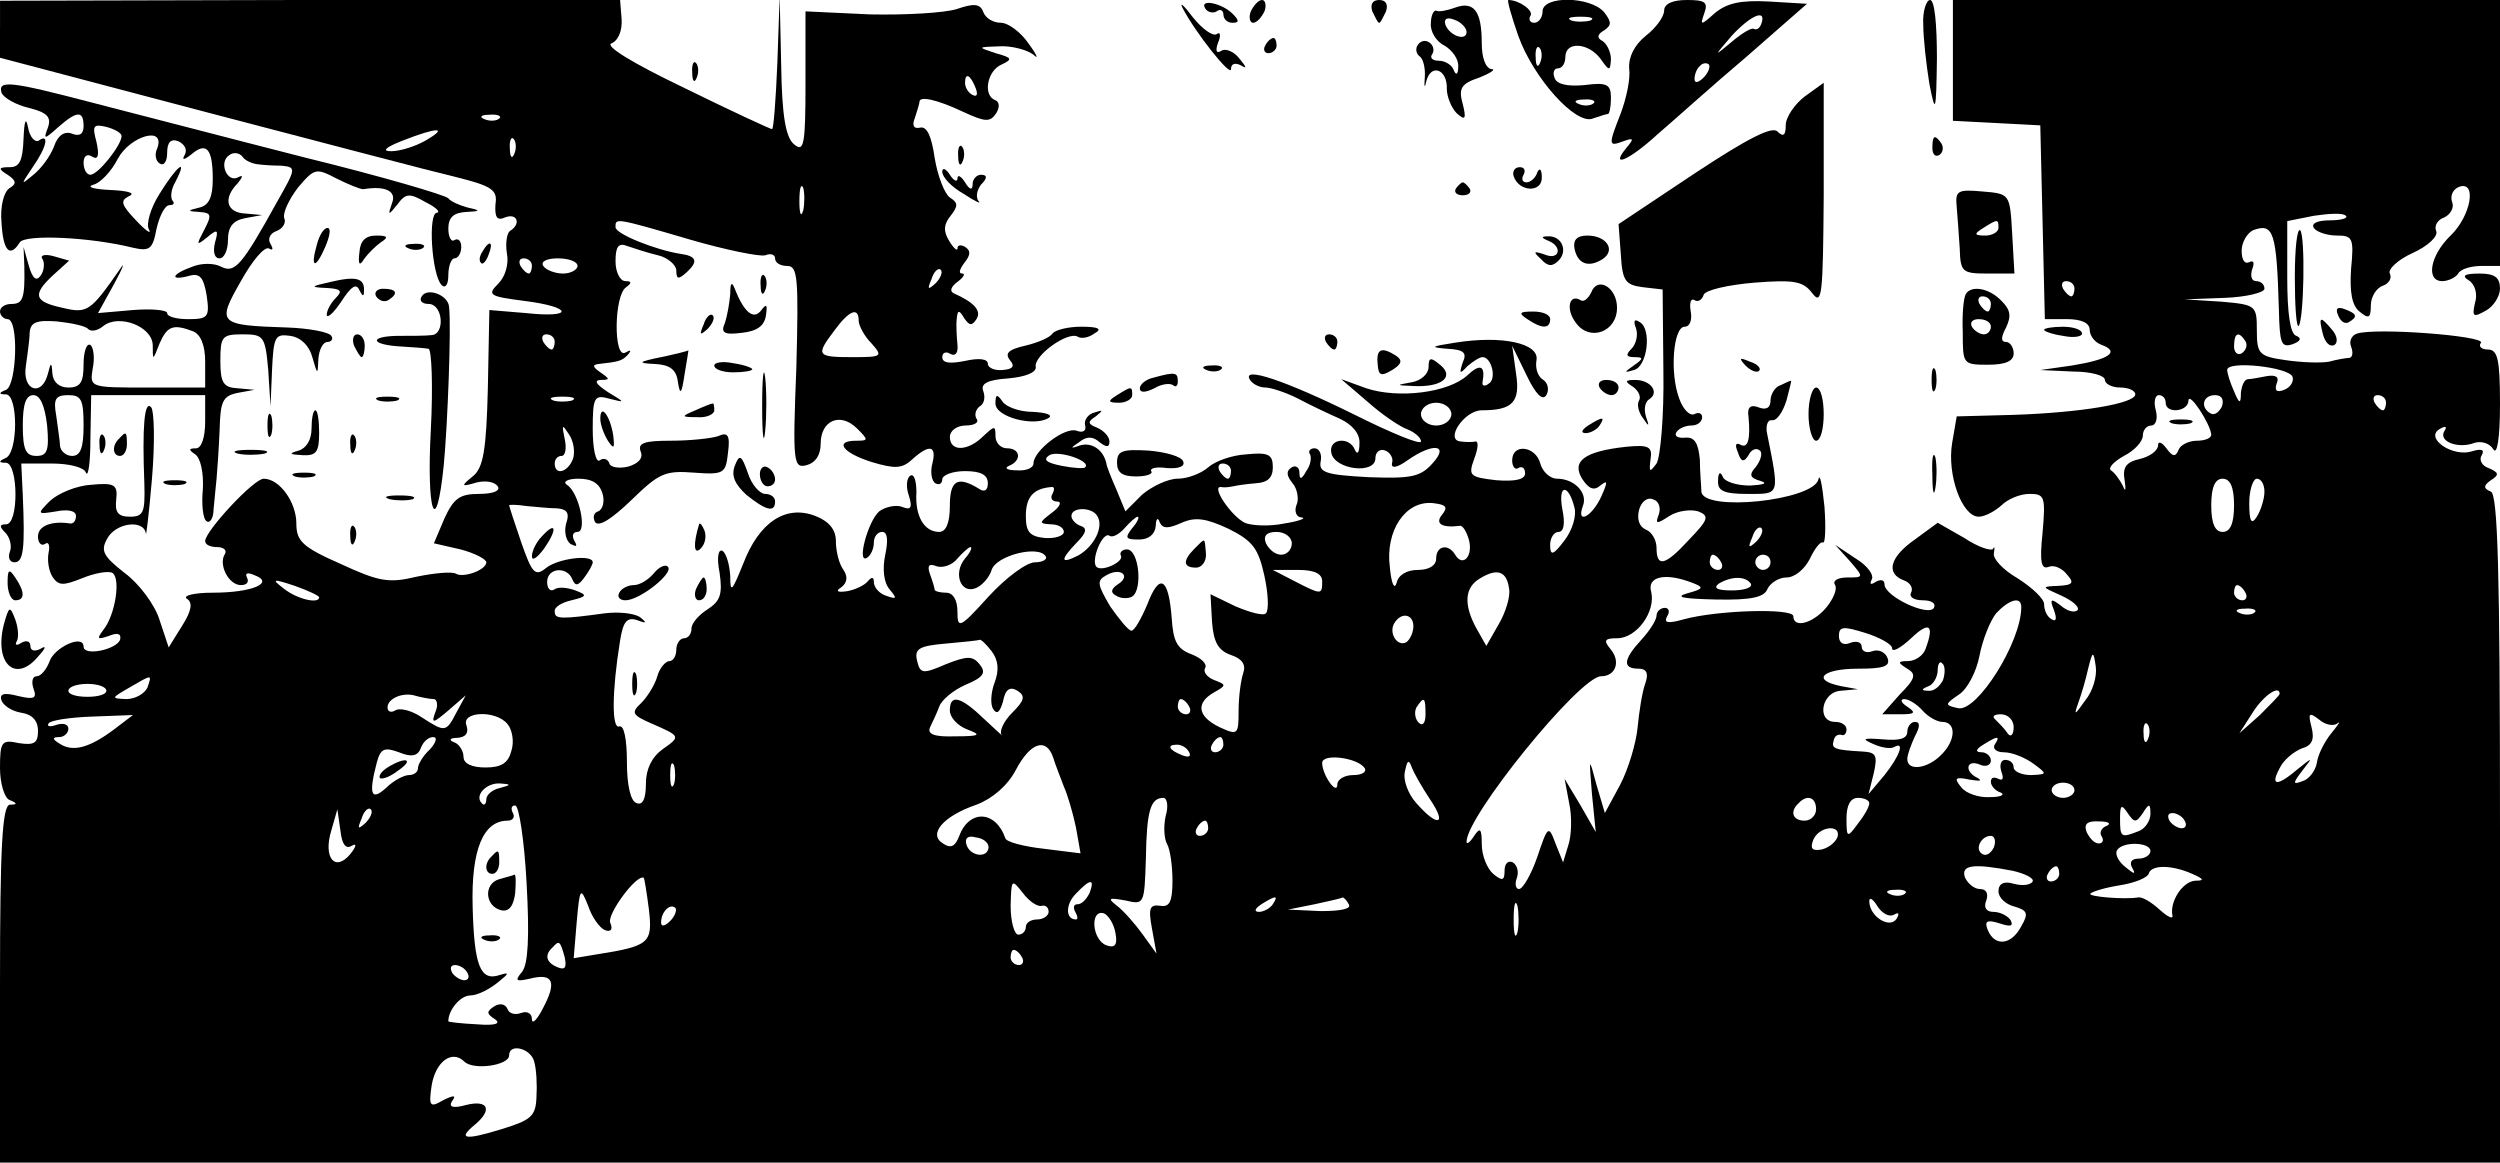 <?xml version="1.0" standalone="no"?>
<!DOCTYPE svg PUBLIC "-//W3C//DTD SVG 20010904//EN"
 "http://www.w3.org/TR/2001/REC-SVG-20010904/DTD/svg10.dtd">
<svg version="1.0" xmlns="http://www.w3.org/2000/svg"
 width="329pt" height="153pt" viewBox="0 0 329 153"
 preserveAspectRatio="xMidYMid meet">

<g transform="translate(0,153) scale(0.1,-0.1)"
fill="#000000" stroke="none">
<path d="M0 1492 l0 -38 273 -72 c149 -39 297 -78 327 -85 48 -12 55 -17 52
-36 -1 -17 2 -22 13 -17 16 6 21 -9 6 -18 -4 -3 -6 -16 -4 -29 3 -14 -2 -31
-11 -40 -15 -15 -13 -17 34 -23 64 -8 66 -23 2 -16 l-48 4 -2 -103 c-2 -82 -6
-105 -20 -116 -16 -13 -15 -14 5 -8 12 3 24 1 28 -5 4 -6 -6 -10 -25 -10 -25
0 -33 -6 -45 -32 l-14 -33 35 -8 c19 -5 34 -13 34 -17 0 -10 -30 -21 -40 -15
-5 3 -28 1 -52 -4 -37 -9 -50 -6 -100 17 -50 22 -58 30 -58 53 0 28 -22 59
-43 59 -13 0 -77 -69 -77 -82 0 -5 7 -8 16 -8 8 0 13 -4 10 -9 -9 -14 5 -41
21 -41 8 0 11 4 8 10 -3 6 1 7 10 3 27 -10 -3 -23 -55 -23 -25 0 -40 -4 -34
-8 8 -5 6 -16 -6 -35 l-18 -29 -12 36 c-6 20 -27 48 -46 62 -28 22 -32 29 -23
45 11 21 48 26 51 7 0 -7 4 25 8 72 4 47 3 89 -1 94 -9 10 -12 -25 -9 -101 1
-37 -1 -43 -19 -43 -16 0 -20 6 -18 23 2 19 -2 22 -33 19 -19 -1 -43 -11 -54
-21 -18 -18 -17 -18 8 -14 15 3 26 1 26 -6 0 -6 -3 -10 -7 -10 -25 4 -43 -3
-43 -17 0 -8 4 -13 9 -10 5 4 7 -2 5 -11 -2 -10 0 -24 5 -32 8 -12 14 -12 39
-2 17 7 35 10 40 7 11 -7 4 -55 -12 -75 -9 -12 -8 -13 7 -8 12 5 17 3 15 -5
-5 -13 -48 -22 -48 -9 0 17 -39 -1 -45 -20 -4 -10 -11 -19 -17 -19 -5 0 -7 -7
-4 -16 5 -13 1 -15 -20 -10 -19 5 -25 3 -22 -6 3 -7 14 -14 26 -16 14 -2 22
-10 22 -24 0 -16 -5 -19 -25 -16 -23 5 -25 2 -25 -33 0 -20 6 -40 13 -42 10
-4 10 -6 0 -6 -10 -1 -13 -55 -13 -236 l0 -235 1645 0 1645 0 0 439 c0 342 -3
440 -12 444 -10 4 -10 8 0 15 11 7 11 10 -3 16 -9 3 -13 11 -9 17 4 7 0 9 -13
5 -25 -8 -62 17 -43 29 8 5 11 4 7 -2 -9 -14 18 -24 39 -16 9 3 20 0 25 -8 5
-9 9 13 9 59 0 59 -3 72 -16 72 -8 0 -13 4 -9 9 5 9 -138 20 -163 12 -7 -2
-11 -10 -8 -17 3 -8 2 -14 -2 -15 -4 0 -16 -2 -27 -5 -11 -2 -37 -1 -57 2 -35
5 -38 8 -38 39 0 33 -1 34 -47 38 l-48 3 53 2 c28 1 52 7 52 12 0 6 -5 10 -11
10 -6 0 -8 7 -5 16 3 8 2 12 -4 9 -6 -3 -10 3 -10 15 0 11 7 23 15 27 27 10
31 -2 34 -104 1 -45 3 -51 18 -46 11 4 12 8 5 11 -8 2 -12 29 -12 77 l0 74 35
7 c20 3 39 4 42 0 4 -3 -6 -6 -21 -6 -16 0 -25 -4 -21 -10 3 -5 17 -10 30 -10
21 0 23 -3 19 -44 -2 -30 1 -48 11 -56 12 -10 15 -9 15 8 0 11 7 23 16 26 8 3
12 10 9 16 -3 5 10 18 30 27 20 9 34 22 31 29 -3 7 2 15 11 18 8 4 13 13 10
20 -3 8 1 17 9 20 24 9 16 -38 -11 -64 -27 -26 -33 -60 -11 -60 8 0 18 5 21
10 3 6 17 10 31 10 l24 0 0 175 0 175 -360 0 -360 0 0 -80 0 -79 58 -3 57 -3
3 -127 3 -128 29 0 c19 0 30 -5 30 -14 0 -8 7 -17 16 -20 24 -9 10 -19 -39
-27 l-42 -6 43 -2 c23 0 42 -5 42 -11 0 -5 9 -10 20 -10 11 0 20 -4 20 -9 0
-12 -71 -24 -160 -27 l-75 -2 -6 -35 c-7 -42 13 -97 35 -97 8 0 21 7 30 15 8
8 24 15 37 15 20 0 21 -4 17 -51 -4 -38 -2 -49 8 -45 7 3 18 -2 24 -10 10 -11
8 -14 -11 -15 -23 -1 -23 -1 4 -13 15 -7 24 -15 21 -19 -4 -4 -14 -1 -22 6
-13 10 -15 9 -9 -6 4 -11 3 -16 -3 -12 -6 3 -10 12 -10 20 0 7 -16 22 -35 34
-19 11 -33 26 -31 33 1 7 1 10 -1 6 -2 -4 -20 2 -38 14 l-35 20 -30 -22 c-33
-23 -39 -45 -14 -54 8 -3 12 -10 9 -16 -3 -5 3 -10 15 -10 12 0 18 -4 15 -10
-7 -12 -65 15 -65 31 0 6 -5 7 -12 3 -6 -4 -8 -3 -5 3 4 6 -6 19 -21 28 l-27
18 19 -21 c19 -22 19 -22 -3 -22 -12 0 -20 -4 -16 -10 3 -5 -2 -18 -12 -30
-18 -21 -43 -27 -43 -11 0 11 -100 8 -144 -4 -21 -6 -27 -5 -22 4 4 6 2 11 -3
11 -6 0 -11 -5 -11 -10 0 -6 -9 -20 -20 -32 -24 -26 -25 -38 -4 -38 11 0 14
-6 9 -20 -4 -11 -8 -37 -10 -58 -2 -20 -12 -54 -23 -75 l-20 -37 -11 37 c-10
38 -10 37 -6 -12 l5 -50 -20 35 -21 35 6 -32 c4 -18 3 -43 -1 -55 l-7 -23 -10
25 c-9 24 -10 24 -24 -18 -8 -23 -19 -42 -24 -42 -4 0 -6 6 -3 14 3 8 1 17 -5
21 -6 3 -11 -1 -11 -11 0 -13 -3 -14 -15 -4 -8 7 -15 24 -15 39 0 20 -2 23
-10 11 -5 -8 -10 -12 -10 -8 -1 33 149 218 177 218 19 0 26 19 13 35 -10 12
-9 15 8 15 26 0 51 35 45 61 -6 20 18 26 54 12 16 -6 15 -8 -7 -14 -17 -5 -4
-7 38 -8 47 -1 64 3 68 14 4 8 15 15 25 15 11 0 24 11 31 25 6 13 14 23 17 21
3 -2 4 19 2 47 -3 29 -6 45 -8 36 -7 -28 -152 -43 -154 -16 0 6 -2 26 -2 42
-2 22 -7 30 -19 29 -10 -1 -15 2 -12 7 3 5 12 9 20 9 8 0 14 5 14 11 0 5 -5 7
-10 4 -6 -3 -15 6 -20 20 -13 34 -8 95 7 95 7 0 10 9 8 20 -2 11 0 18 5 15 4
-3 10 0 12 7 2 6 31 13 67 16 52 4 64 2 76 -14 13 -17 14 -1 15 129 l0 148
-25 -18 c-13 -10 -25 -27 -25 -38 0 -13 -3 -16 -11 -8 -7 7 -39 -9 -110 -56
l-99 -66 3 -40 c2 -35 6 -40 29 -43 l26 -3 1 -107 c1 -60 -4 -114 -9 -122 -9
-12 -10 -12 -8 5 3 17 -2 20 -32 17 -55 -6 -72 -19 -58 -42 9 -14 16 -16 24
-9 10 8 10 5 1 -15 -12 -26 -33 -37 -24 -12 7 17 -11 36 -34 36 -9 0 -19 9
-22 20 -6 23 -37 27 -37 4 0 -8 4 -13 8 -10 5 3 9 0 9 -7 0 -8 -13 -11 -38 -9
-35 4 -37 6 -29 28 5 13 6 23 2 23 -4 -1 -13 -1 -20 0 -21 2 5 41 28 41 41 0
51 11 45 49 l-5 36 19 -39 c12 -25 21 -34 26 -26 4 7 2 16 -4 20 -7 4 -11 15
-9 26 4 22 -45 33 -107 23 -32 -5 -34 -6 -11 -8 22 -1 27 -5 21 -18 -5 -15 -4
-16 6 -5 7 6 16 12 20 12 12 0 19 -29 8 -35 -5 -4 -9 -3 -8 2 4 22 -3 25 -20
9 -25 -23 -91 -31 -133 -17 l-33 12 35 -30 c19 -17 43 -33 52 -36 10 -4 18
-11 18 -16 0 -5 -39 11 -87 35 -91 45 -150 65 -138 46 3 -5 12 -10 20 -10 7 0
26 -6 42 -14 15 -8 40 -20 56 -27 17 -8 27 -20 26 -33 0 -12 -3 -15 -6 -8 -7
18 -35 15 -31 -4 4 -22 58 -29 58 -7 0 8 6 13 13 10 6 -2 11 -10 9 -16 -2 -8
6 -7 20 3 34 24 56 21 33 -4 -16 -18 -29 -20 -84 -18 -56 3 -66 6 -63 21 2 9
-2 17 -8 17 -6 0 -9 -4 -6 -8 2 -4 1 -14 -5 -22 -6 -11 -9 -12 -9 -2 0 7 -5
10 -10 7 -8 -5 -7 -11 1 -21 6 -7 9 -21 5 -29 -3 -8 0 -16 7 -16 7 -1 -4 -5
-23 -8 -19 -4 -43 -3 -52 1 -18 9 -45 49 -31 47 4 -1 11 0 16 1 4 1 17 3 30 4
15 1 22 7 22 21 0 17 -6 20 -35 17 -19 -1 -41 -9 -50 -17 -9 -8 -27 -15 -40
-15 -13 0 -34 -10 -47 -21 l-22 -22 -12 29 c-7 16 -13 31 -13 34 -4 18 -19 28
-34 24 -14 -5 -14 -4 -2 4 10 8 18 8 27 0 9 -7 13 -7 13 1 0 6 -7 14 -16 18
-13 5 -13 8 -2 15 10 8 10 9 -2 5 -8 -2 -14 -10 -12 -17 2 -7 -3 -10 -11 -7
-15 6 -57 -26 -57 -43 0 -6 -10 -10 -22 -9 -13 0 -17 3 -10 6 17 7 15 23 -3
23 -8 0 -15 7 -15 16 0 14 -1 14 -16 0 -20 -20 -44 -21 -44 -1 0 8 9 15 21 15
11 0 18 4 14 9 -3 5 -1 12 4 16 6 3 8 12 5 20 -4 10 5 15 33 17 23 2 37 8 36
15 -3 15 42 47 55 40 4 -3 14 -2 22 4 11 6 6 9 -17 9 -17 0 -34 -4 -38 -9 -3
-5 -19 -12 -36 -16 -22 -5 -27 -10 -20 -19 7 -8 4 -12 -10 -13 -10 -1 -19 3
-19 8 0 7 -12 8 -30 4 -20 -4 -30 -3 -30 5 0 6 5 8 11 4 6 -3 10 1 9 12 -1 11
-2 26 -1 34 1 12 3 13 10 1 7 -10 10 -10 16 -1 7 11 -3 22 -30 34 -6 3 -3 9 5
15 8 6 11 11 6 11 -5 0 -3 6 3 14 8 10 9 16 1 21 -5 3 -10 3 -10 -2 0 -4 -5 0
-11 10 -8 13 -7 22 2 33 10 13 10 17 -1 24 -7 5 -16 28 -20 52 -4 28 -10 42
-19 40 -9 -2 -11 3 -7 13 3 9 6 19 6 21 0 8 23 3 57 -13 30 -14 36 -14 44 -2
5 8 4 15 -1 17 -17 6 -11 39 8 47 15 7 14 9 -8 15 -24 8 -24 8 5 9 17 1 37 -5
45 -11 7 -7 5 -1 -6 14 -10 15 -27 28 -37 28 -10 0 -20 6 -23 14 -4 11 -12 12
-35 4 -16 -5 -67 -8 -114 -7 l-85 4 0 -94 c0 -82 -2 -92 -15 -81 -11 9 -16 37
-17 104 l-2 91 -3 -87 c-2 -49 -5 -88 -7 -88 -2 0 -54 24 -115 54 -71 34 -106
56 -96 59 9 4 14 17 13 32 l-2 25 -408 0 -408 -1 0 -37z m1284 -78 c3 -8 2
-12 -4 -9 -6 3 -10 10 -10 16 0 14 7 11 14 -7z m-627 -40 c-3 -3 -12 -4 -19
-1 -8 3 -5 6 6 6 11 1 17 -2 13 -5z m-97 -29 c-14 -8 -34 -14 -45 -14 -13 0
-8 5 15 14 46 18 61 18 30 0z m117 -17 c-3 -8 -6 -5 -6 6 -1 11 2 17 5 13 3
-3 4 -12 1 -19z m380 -75 c-3 -10 -5 -4 -5 12 0 17 2 24 5 18 2 -7 2 -21 0
-30z m-150 -38 c48 -14 93 -23 100 -21 7 3 13 1 13 -4 0 -6 7 -10 16 -10 14 0
15 -16 12 -134 -5 -126 -4 -133 14 -128 11 3 18 13 18 28 0 31 26 42 48 20 15
-15 15 -16 -1 -16 -30 0 -18 -16 20 -28 30 -9 40 -9 53 3 23 21 33 19 27 -5
-3 -11 -1 -23 4 -26 5 -3 9 0 9 5 0 6 14 11 30 11 21 0 30 -5 30 -16 0 -10 -5
-12 -12 -7 -28 17 -38 11 -38 -23 0 -22 -5 -34 -14 -34 -20 0 -32 21 -30 52 0
15 -3 25 -8 22 -5 -3 -6 -15 -2 -26 5 -16 3 -20 -9 -15 -8 3 -22 0 -30 -6 -15
-13 -30 -70 -16 -61 5 3 9 12 9 20 0 8 5 14 11 14 7 0 8 -11 4 -30 -4 -19 -2
-37 6 -46 10 -12 9 -13 -5 -8 -9 3 -16 11 -16 18 0 7 -3 7 -8 1 -4 -5 -16 -11
-27 -13 -13 -2 -16 0 -8 5 8 6 9 14 3 23 -6 8 -10 25 -10 38 0 15 -9 26 -27
33 -39 15 -74 -8 -95 -63 -15 -37 -17 -39 -17 -16 -1 15 -5 29 -10 33 -6 3 -8
-9 -4 -29 4 -28 1 -37 -16 -48 -11 -7 -21 -18 -21 -25 0 -7 -4 -13 -10 -13 -5
0 -10 -7 -10 -15 0 -8 -4 -15 -9 -15 -5 0 -13 -9 -16 -20 -3 -11 -13 -27 -21
-35 -14 -13 -12 -16 13 -27 39 -17 39 -17 15 -34 -14 -10 -22 -26 -22 -45 0
-20 -4 -29 -12 -26 -8 2 -13 23 -13 54 0 31 -4 49 -10 47 -10 -4 -10 45 1 113
4 25 9 31 22 27 13 -5 14 -4 4 4 -8 5 -28 7 -45 5 -59 -8 -67 -8 -67 2 -1 6 9
12 22 15 21 5 21 7 5 13 -11 4 -23 5 -28 1 -5 -3 -9 2 -9 10 0 19 26 21 33 4
4 -10 8 -9 16 2 6 8 11 17 11 20 0 11 -47 5 -62 -8 -14 -11 -18 -6 -32 34 -9
26 -16 48 -16 49 0 1 10 1 23 -1 12 -1 30 -3 40 -3 13 -1 17 -6 12 -20 -3 -11
0 -23 6 -27 8 -4 9 -3 5 4 -4 7 -2 12 4 12 13 0 2 52 -14 62 -6 4 1 8 15 8 18
0 28 -6 32 -20 3 -10 0 -21 -6 -23 -6 -2 -7 -8 -4 -14 5 -7 22 4 48 29 36 35
44 39 82 36 40 -3 42 -1 45 26 3 23 0 28 -13 22 -9 -3 -37 -6 -62 -6 -35 0
-44 -3 -40 -14 4 -9 -3 -16 -16 -20 -12 -3 -24 -1 -25 4 -2 6 -8 8 -13 4 -5
-3 -9 16 -9 41 0 43 2 46 23 40 20 -5 20 -5 -3 9 -15 10 -19 15 -10 16 13 0
13 1 0 10 -10 7 -11 10 -2 11 27 3 31 4 39 13 4 5 3 6 -4 2 -16 -9 -15 76 1
86 8 6 7 8 -1 8 -7 0 -13 12 -13 26 0 20 4 25 16 20 9 -3 27 -9 40 -12 13 -3
24 -13 24 -20 0 -12 3 -12 14 -2 15 14 13 21 -9 24 -32 5 -85 26 -85 35 0 12
-2 13 97 -16z m-207 -35 c0 -5 -2 -10 -4 -10 -3 0 -8 5 -11 10 -3 6 -1 10 4
10 6 0 11 -4 11 -10z m60 0 c0 -5 -9 -10 -19 -10 -11 0 -23 5 -26 10 -4 6 5
10 19 10 14 0 26 -4 26 -10z m471 -23 c-10 -9 -11 -8 -5 6 3 10 9 15 12 12 3
-3 0 -11 -7 -18z m1499 -7 c0 -5 -2 -10 -4 -10 -3 0 -8 5 -11 10 -3 6 -1 10 4
10 6 0 11 -4 11 -10z m-1600 -42 c0 -6 7 -20 17 -30 15 -17 14 -18 -25 -18
-47 0 -49 2 -24 35 19 26 32 32 32 13z m-400 -28 c0 -5 -2 -10 -4 -10 -3 0 -8
5 -11 10 -3 6 -1 10 4 10 6 0 11 -4 11 -10z m2225 1 c3 -5 1 -12 -5 -16 -5 -3
-10 1 -10 9 0 18 6 21 15 7z m62 -47 c2 -6 -3 -14 -11 -17 -10 -4 -13 -1 -10
8 4 9 -1 12 -13 10 -10 -2 -21 -4 -25 -4 -5 -1 -8 -9 -9 -18 0 -15 -2 -15 -9
2 -5 11 -9 24 -9 28 -1 13 82 4 86 -9z m-2264 -31 c-7 -2 -19 -2 -25 0 -7 3
-2 5 12 5 14 0 19 -2 13 -5z m2097 -3 c0 -15 30 -12 30 3 1 12 29 -31 30 -45
0 -5 -9 -8 -19 -8 -11 0 -22 -6 -24 -12 -4 -10 -8 -9 -16 2 -6 8 -11 10 -11 4
0 -7 -11 -15 -24 -18 -18 -4 -23 -11 -20 -28 2 -13 1 -16 -2 -8 -4 8 -11 18
-16 21 -4 3 3 11 17 19 14 7 25 19 25 27 0 7 5 13 11 13 6 0 9 9 6 20 -3 11
-1 20 4 20 5 0 9 -4 9 -10z m74 -5 c-4 -8 -10 -12 -15 -9 -14 8 -10 24 6 24 9
0 12 -6 9 -15z m216 5 c0 -5 -2 -10 -4 -10 -3 0 -8 5 -11 10 -3 6 -1 10 4 10
6 0 11 -4 11 -10z m-1230 -15 c0 -8 -9 -15 -20 -15 -11 0 -20 7 -20 15 0 8 9
15 20 15 11 0 20 -7 20 -15z m-1156 -59 c-7 -18 -24 -22 -24 -6 0 6 4 10 9 10
5 0 7 10 4 23 -4 19 -3 19 6 5 6 -9 8 -23 5 -32z m674 -11 c-1 -2 -16 -1 -31
2 -20 4 -25 8 -16 14 12 7 56 -8 47 -16z m192 -5 c0 -5 -2 -10 -4 -10 -3 0 -8
5 -11 10 -3 6 -1 10 4 10 6 0 11 -4 11 -10z m1320 -45 c0 -24 -5 -35 -15 -35
-10 0 -15 11 -15 35 0 24 5 35 15 35 10 0 15 -11 15 -35z m40 18 c0 -10 -5
-25 -10 -33 -7 -11 -10 -7 -10 18 0 17 5 32 10 32 6 0 10 -8 10 -17z m-1595
-3 c-3 -5 -1 -10 6 -10 7 0 4 -7 -7 -15 -17 -13 -17 -14 -1 -15 9 0 17 -4 17
-10 0 -5 -11 -9 -25 -8 -20 2 -25 8 -25 29 0 25 10 36 33 38 5 1 5 -3 2 -9z
m687 -18 c3 -11 -3 -30 -13 -43 -15 -20 -19 -21 -19 -6 0 9 5 17 11 17 7 0 9
11 5 30 -6 33 8 34 16 2z m111 -9 c-5 -13 -3 -13 14 -2 11 7 28 9 38 6 15 -6
13 -11 -12 -37 -32 -35 -43 -37 -43 -11 0 10 -6 21 -14 24 -9 4 -12 14 -9 26
3 11 11 17 18 14 8 -2 11 -11 8 -20z m-285 0 c-10 -12 -1 -18 23 -15 4 1 9 -8
12 -18 6 -22 -8 -37 -18 -20 -9 15 -25 12 -25 -5 0 -9 -9 -15 -24 -15 -15 0
-26 -7 -28 -17 -3 -10 -7 -1 -9 21 -6 47 20 87 56 84 18 -2 21 -5 13 -15z
m-454 -2 c9 -14 -4 -40 -25 -52 -24 -12 -24 -6 -2 17 13 13 14 19 5 22 -6 2
-12 8 -12 13 0 12 27 12 34 0z m46 -16 c-10 -13 -9 -15 9 -15 13 0 21 7 22 18
0 9 3 12 5 5 4 -9 11 -9 29 -1 18 8 32 6 62 -8 32 -16 39 -26 47 -62 5 -23 6
-45 2 -49 -3 -4 -21 1 -40 9 l-33 16 2 -36 c2 -27 8 -38 25 -44 15 -5 20 -13
16 -24 -3 -9 -6 -31 -6 -49 0 -32 -1 -33 -25 -22 -29 14 -32 32 -7 46 16 9 16
10 0 16 -10 4 -15 11 -12 16 3 5 -5 13 -18 18 -19 7 -24 17 -26 47 -4 54 -16
61 -32 19 -8 -19 -17 -35 -21 -35 -4 0 -16 15 -28 32 -17 29 -18 34 -5 41 19
11 33 -1 15 -12 -9 -6 -10 -11 -2 -15 6 -4 16 -4 21 -1 14 9 9 62 -7 62 -6 0
-10 -4 -8 -8 5 -8 -25 -22 -32 -15 -8 8 8 47 17 41 4 -3 13 2 20 10 7 8 15 15
17 15 3 0 0 -7 -7 -15z m821 -18 c-10 -9 -11 -8 -5 6 3 10 9 15 12 12 3 -3 0
-11 -7 -18z m-611 -2 c0 -8 -6 -15 -14 -15 -8 0 -16 7 -20 15 -4 10 1 15 14
15 11 0 20 -7 20 -15z m-430 -20 c-16 -19 -6 -47 14 -39 8 3 18 14 21 24 6 19
62 33 71 18 3 -4 -4 -8 -14 -8 -11 0 -38 -20 -61 -45 -38 -42 -41 -43 -41 -20
0 16 -6 25 -15 25 -8 0 -15 2 -15 4 0 2 -3 12 -6 20 -4 11 -2 15 8 11 8 -3 21
1 28 10 7 8 15 15 17 15 3 0 0 -7 -7 -15z m995 -5 c3 -5 1 -10 -4 -10 -6 0
-11 5 -11 10 0 6 2 10 4 10 3 0 8 -4 11 -10z m65 0 c0 -5 -4 -10 -10 -10 -5 0
-10 5 -10 10 0 6 5 10 10 10 6 0 10 -4 10 -10z m-590 -25 c0 -18 -1 -18 -36 0
l-29 15 33 0 c22 0 32 -5 32 -15z m246 -10 c2 -10 -5 -32 -14 -47 l-16 -28
-13 23 c-17 31 -16 54 5 66 23 14 35 9 38 -14z m-1566 -11 c0 -9 -28 -3 -46
11 -17 13 -16 14 14 4 17 -6 32 -13 32 -15z m1884 18 c3 -5 -8 -9 -25 -9 -19
0 -25 3 -17 9 17 10 35 10 42 0z m651 -12 c3 -5 1 -10 -4 -10 -6 0 -11 5 -11
10 0 6 2 10 4 10 3 0 8 -4 11 -10z m-295 -19 c0 -46 -58 -138 -83 -133 -18 4
-18 5 1 18 11 7 23 30 27 51 4 21 14 46 22 56 17 18 33 23 33 8z m307 -7 c-3
-3 -12 -4 -19 -1 -8 3 -5 6 6 6 11 1 17 -2 13 -5z m-1107 -18 c0 -8 -4 -17 -9
-21 -12 -7 -24 12 -16 25 9 15 25 12 25 -4z m630 -29 c0 -6 11 0 25 13 24 23
31 18 19 -14 -3 -9 -14 -16 -23 -16 -14 0 -14 -2 -1 -10 12 -7 11 -13 -10 -34
l-23 -26 24 0 c19 0 21 2 9 10 -8 5 -10 10 -4 10 6 0 17 -7 24 -15 7 -8 19
-15 26 -15 19 0 18 -25 -2 -44 -18 -18 -44 -21 -44 -5 0 6 5 19 10 30 7 13 7
19 0 19 -5 0 -10 -6 -10 -13 0 -9 -10 -12 -32 -10 -26 2 -29 1 -13 -6 11 -5
23 -7 28 -4 14 8 7 -12 -13 -37 l-21 -25 7 28 c5 23 3 27 -15 28 -37 2 -41 4
-38 14 1 6 5 9 10 8 4 -2 7 2 7 7 0 6 -7 10 -15 10 -25 0 -18 40 8 41 l22 2
-22 4 c-40 8 -25 23 22 23 34 0 43 3 39 14 -3 8 -12 12 -20 9 -8 -3 -14 0 -14
6 0 6 -7 8 -15 5 -9 -4 -15 0 -15 9 0 13 6 13 35 4 19 -6 35 -15 35 -20z
m-1185 -4 c9 -12 10 -25 4 -41 -5 -13 -6 -29 -2 -35 5 -8 9 -4 13 10 3 16 9
20 19 14 11 -7 9 -13 -7 -29 -11 -11 -17 -24 -14 -29 4 -4 -6 5 -22 20 -32 31
-46 34 -46 12 0 -9 10 -20 23 -25 19 -7 17 -9 -16 -9 -28 -1 -37 3 -33 12 3 6
9 19 12 27 3 9 19 22 35 29 24 10 27 16 18 27 -9 11 -16 11 -44 0 -30 -13 -34
-13 -38 4 -4 16 2 20 37 23 22 2 43 4 45 5 2 1 9 -6 16 -15z m1439 -65 c-14
-20 -15 -20 -9 -3 4 11 10 31 13 45 6 24 7 24 10 3 2 -13 -4 -33 -14 -45z
m-187 27 c-4 -8 -12 -15 -19 -14 -10 0 -10 2 0 6 6 2 12 12 12 21 0 8 3 13 6
9 4 -3 4 -13 1 -22z m-2363 -10 c-4 -8 -16 -15 -28 -15 -20 1 -20 1 4 15 31
18 30 18 24 0z m-54 -4 c0 -5 -11 -8 -25 -8 -14 0 -25 3 -25 8 0 5 11 9 25 9
14 0 25 -4 25 -9z m431 -11 c4 0 6 -8 2 -17 -6 -16 -3 -15 17 2 l23 20 -12
-22 c-14 -27 -15 -27 -46 -7 -13 9 -29 13 -35 9 -5 -3 -10 -2 -10 4 0 12 21
21 38 15 8 -2 18 -4 23 -4z m2429 7 c0 -2 -12 -14 -26 -28 l-27 -24 18 28 c14
22 35 36 35 24z m-1435 -17 c3 -5 1 -10 -4 -10 -6 0 -11 5 -11 10 0 6 2 10 4
10 3 0 8 -4 11 -10z m311 -10 c0 -12 -4 -16 -9 -11 -5 5 -6 14 -3 20 10 15 12
14 12 -9z m-1726 -20 c-32 -24 -54 -30 -71 -19 -10 6 -11 9 -1 9 6 0 12 5 12
11 0 6 -7 8 -16 5 -8 -3 -13 -2 -10 2 2 4 28 8 58 9 l53 2 -25 -19z m518 7 c6
-7 9 -23 5 -35 -4 -16 -13 -22 -34 -22 -18 0 -29 5 -29 14 0 8 -6 17 -12 19
-8 3 -6 6 4 6 11 1 15 6 12 16 -8 19 39 21 54 2z m1982 -4 c0 -10 -4 -14 -8
-8 -4 6 -11 13 -16 18 -5 4 -2 7 7 7 10 0 17 -8 17 -17z m426 5 c5 4 1 -2 -8
-13 -9 -11 -18 -29 -19 -39 -2 -11 -11 -22 -19 -24 -13 -5 -13 -3 0 14 14 18
14 18 -6 2 -27 -23 -37 -23 -24 1 5 11 19 22 29 26 14 4 17 12 13 28 -5 19 -3
20 10 10 8 -7 19 -9 24 -5z m-249 -20 c-3 -8 -6 -5 -6 6 -1 11 2 17 5 13 3 -3
4 -12 1 -19z m-2261 -14 c-9 -8 -16 -20 -16 -25 0 -5 -5 -9 -12 -9 -6 0 -20
-7 -30 -17 -20 -18 -23 -8 -12 34 5 18 10 20 29 13 17 -7 25 -5 29 6 3 8 10
14 16 14 6 0 4 -7 -4 -16z m1044 6 c0 -5 -5 -10 -11 -10 -5 0 -7 5 -4 10 3 6
8 10 11 10 2 0 4 -4 4 -10z m1015 0 c-3 -5 2 -10 12 -10 11 0 28 -7 39 -15 19
-14 18 -14 -3 -15 -13 0 -23 5 -23 10 0 6 -5 10 -11 10 -6 0 -8 -7 -5 -16 3
-8 2 -12 -4 -9 -6 3 -10 2 -10 -4 0 -5 6 -12 13 -14 6 -3 0 -6 -14 -6 -15 -1
-32 5 -38 13 -10 12 -8 14 11 10 13 -2 17 -2 11 2 -18 8 -16 25 2 18 8 -4 15
-1 15 5 0 6 -6 11 -12 11 -9 0 -8 4 2 10 19 12 23 12 15 0z m-1239 -17 c3 -10
10 -27 14 -38 5 -11 12 -35 16 -54 l6 -34 -48 6 c-27 3 -50 9 -51 14 -13 37
-48 38 -61 2 -5 -13 -11 -16 -21 -9 -20 12 0 36 44 51 21 8 41 25 52 46 19 36
40 43 49 16z m179 7 c3 -6 -1 -7 -9 -4 -18 7 -21 14 -7 14 6 0 13 -4 16 -10z
m231 -21 c3 -5 -4 -9 -15 -9 -12 0 -21 -6 -21 -12 0 -16 -20 12 -20 28 0 13
47 7 56 -7z m-909 -21 c-3 -7 -5 -2 -5 12 0 14 2 19 5 13 2 -7 2 -19 0 -25z
m995 -20 c23 -34 10 -37 -18 -5 -11 12 -18 31 -15 42 3 15 5 16 9 5 3 -8 14
-27 24 -42z m-1224 15 c-10 -2 -18 -9 -18 -15 0 -6 -3 -9 -6 -5 -10 10 6 27
24 26 15 -1 15 -2 0 -6z m2072 -3 c0 -5 -7 -10 -15 -10 -8 0 -15 5 -15 10 0 6
7 10 15 10 8 0 15 -4 15 -10z m-1196 -34 c-3 -14 -2 -30 2 -37 4 -7 7 -29 7
-48 0 -28 -4 -35 -16 -33 -14 2 -16 -3 -11 -30 l6 -33 -18 25 c-10 14 -25 31
-34 38 -13 10 -11 11 11 7 25 -6 25 -5 27 55 1 63 6 80 23 80 5 0 7 -11 3 -24z
m856 9 c0 -8 -7 -15 -15 -15 -16 0 -20 12 -8 23 11 12 23 8 23 -8z m70 8 c0
-5 -7 -17 -15 -27 -14 -19 -15 -19 -15 7 0 17 5 27 15 27 8 0 15 -3 15 -7z
m-1979 -26 c-10 -9 -11 -8 -5 6 3 10 9 15 12 12 3 -3 0 -11 -7 -18z m212 -79
c4 -71 2 -107 -6 -117 -10 -12 -8 -13 10 -9 31 8 36 -4 18 -38 -8 -16 -15 -23
-15 -15 0 7 -6 11 -14 8 -8 -3 -16 -1 -18 5 -3 7 -10 8 -17 4 -11 -7 -11 -10
0 -17 9 -6 1 -9 -23 -7 -21 1 -38 3 -38 4 0 15 16 34 29 34 9 0 25 8 36 17 15
12 16 14 3 10 -26 -9 -34 12 -36 90 -2 75 14 113 46 113 7 0 10 5 7 10 -3 6
-2 10 3 10 5 0 12 -46 15 -102z m2127 92 c8 13 10 13 10 -1 0 -9 -7 -20 -16
-23 -23 -9 -24 -8 -24 17 0 18 2 19 10 7 9 -13 11 -13 20 0z m-2357 -43 c7 4
6 -1 -2 -11 -20 -24 -36 -5 -25 31 l8 28 4 -28 c2 -18 7 -25 15 -20z m2412 33
c3 -5 2 -10 -4 -10 -5 0 -13 5 -16 10 -3 6 -2 10 4 10 5 0 13 -4 16 -10z
m-1285 -10 c0 -5 -5 -10 -11 -10 -5 0 -7 5 -4 10 3 6 8 10 11 10 2 0 4 -4 4
-10z m1182 3 c-6 -2 -10 -9 -6 -14 3 -5 1 -9 -4 -9 -6 0 -12 7 -16 15 -4 11 1
15 17 14 12 0 16 -3 9 -6z m-354 -15 c-3 -7 -12 -14 -21 -16 -12 -2 -15 1 -11
12 7 19 38 22 32 4z m-1117 -13 c-1 -15 -24 -12 -29 3 -3 9 2 13 12 10 10 -1
17 -7 17 -13z m1323 0 c-4 -8 -10 -12 -15 -9 -11 6 -2 24 11 24 5 0 7 -7 4
-15z m206 -5 c0 -5 -7 -10 -16 -10 -9 0 -12 -5 -8 -12 5 -9 3 -9 -9 1 -9 7
-14 17 -11 22 7 12 44 11 44 -1z m-181 -26 c17 -4 28 -10 26 -14 -3 -5 -14 -6
-25 -3 -13 4 -20 0 -20 -10 0 -8 9 -17 21 -20 17 -5 19 -9 9 -26 -13 -25 -35
-27 -44 -5 -5 12 -1 14 15 9 15 -5 19 -4 15 4 -4 6 -14 11 -23 11 -9 0 -13 6
-9 15 3 9 0 15 -8 15 -8 0 -16 7 -20 15 -6 17 11 19 63 9z m61 -4 c0 -5 -5
-10 -11 -10 -5 0 -7 5 -4 10 3 6 8 10 11 10 2 0 4 -4 4 -10z m175 0 c16 -7 16
-9 4 -9 -17 -1 -34 -28 -30 -46 1 -5 -6 -2 -17 8 -11 10 -23 17 -28 16 -18 -3
-67 1 -63 5 3 3 20 8 39 11 19 3 37 10 38 16 4 11 30 11 57 -1z m-2031 -47 c5
-44 1 -48 -69 -59 l-30 -5 4 48 c4 45 5 46 15 21 5 -15 15 -29 22 -32 8 -3 11
1 7 10 -4 11 34 63 44 59 1 0 4 -19 7 -42z m517 5 c5 1 9 -2 9 -8 0 -5 -7 -10
-15 -10 -8 0 -15 -4 -15 -10 0 -5 -4 -10 -10 -10 -5 0 -10 17 -10 38 1 35 1
36 16 17 8 -11 20 -19 25 -17z m63 17 c-4 -8 -10 -15 -16 -15 -5 0 -6 -4 -3
-10 3 -5 4 -10 1 -10 -14 0 -14 20 0 34 19 20 25 20 18 1z m1073 -1 c-3 -3
-12 -4 -19 -1 -8 3 -5 6 6 6 11 1 17 -2 13 -5z m-832 -14 c-3 -5 -12 -10 -18
-10 -7 0 -6 4 3 10 19 12 23 12 15 0z m100 0 c4 -6 -10 -9 -37 -9 l-43 2 35 7
c19 4 36 8 37 9 1 0 5 -3 8 -9z m222 -37 c-3 -10 -5 -2 -5 17 0 19 2 27 5 18
2 -10 2 -26 0 -35z m495 23 c7 4 8 2 4 -5 -9 -14 -36 3 -36 23 0 6 5 3 11 -7
6 -9 15 -14 21 -11z m-1610 -8 c-7 -7 -12 -8 -12 -2 0 14 12 26 19 19 2 -3 -1
-11 -7 -17z m586 -16 c3 -16 -1 -20 -12 -16 -19 7 -22 48 -3 42 6 -3 13 -14
15 -26z m-725 -31 c3 -14 1 -18 -9 -14 -15 6 -18 16 -7 26 9 10 10 9 16 -12z
m602 -1 c3 -5 1 -10 -4 -10 -6 0 -11 5 -11 10 0 6 2 10 4 10 3 0 8 -4 11 -10z
m-730 -20 c3 -5 2 -10 -4 -10 -5 0 -13 5 -16 10 -3 6 -2 10 4 10 5 0 13 -4 16
-10z m88 -117 c3 -10 4 -31 3 -47 -1 -25 -7 -30 -46 -42 -49 -15 -58 -13 -35
6 23 19 18 33 -11 26 -18 -5 -24 -3 -19 5 6 8 2 8 -12 1 -17 -10 -19 -8 -15
19 5 32 27 48 43 32 12 -12 59 -5 59 8 0 17 29 9 33 -8z"/>
<path d="M1001 1154 c0 -11 3 -14 6 -6 3 7 2 16 -1 19 -3 4 -6 -2 -5 -13z"/>
<path d="M961 1143 c-1 -12 -4 -29 -7 -38 -6 -13 -1 -16 22 -13 20 2 30 9 32
23 2 14 1 16 -6 7 -10 -14 -23 -3 -35 28 -4 10 -6 8 -6 -7z"/>
<path d="M926 1103 c-6 -14 -5 -15 5 -6 7 7 10 15 7 18 -3 3 -9 -2 -12 -12z"/>
<path d="M870 1060 c-30 -6 -32 -8 -8 -9 19 -1 28 -7 30 -23 3 -19 5 -17 9 10
3 17 5 31 5 31 -1 -1 -17 -5 -36 -9z"/>
<path d="M940 1049 c0 -5 11 -9 25 -9 14 0 25 2 25 4 0 2 -11 6 -25 8 -14 3
-25 1 -25 -3z"/>
<path d="M1003 995 c0 -38 2 -53 4 -32 2 20 2 52 0 70 -2 17 -4 1 -4 -38z"/>
<path d="M915 990 c-19 -8 -19 -9 3 -9 12 -1 22 4 22 9 0 6 -1 10 -2 9 -2 0
-12 -4 -23 -9z"/>
<path d="M790 979 c0 -8 5 -21 10 -29 8 -12 9 -10 7 7 -4 26 -17 43 -17 22z"/>
<path d="M967 917 c-5 -13 0 -24 15 -38 26 -21 38 -24 38 -9 0 6 -6 10 -13 10
-7 0 -18 12 -23 28 -8 23 -11 25 -17 9z"/>
<path d="M1000 906 c0 -9 5 -16 10 -16 6 0 10 4 10 9 0 6 -4 13 -10 16 -5 3
-10 -1 -10 -9z"/>
<path d="M713 824 c-7 -7 -13 -19 -13 -26 0 -7 7 -2 16 10 18 26 16 37 -3 16z"/>
<path d="M920 840 c-8 -26 -7 -41 2 -32 6 6 8 16 5 24 -3 7 -6 11 -7 8z"/>
<path d="M860 775 c-7 -8 -18 -15 -26 -15 -7 0 -16 -4 -19 -10 -3 -5 0 -10 8
-10 19 0 64 36 56 44 -3 4 -12 0 -19 -9z"/>
<path d="M916 755 c-3 -8 -1 -15 4 -15 6 0 10 7 10 15 0 8 -2 15 -4 15 -2 0
-6 -7 -10 -15z"/>
<path d="M832 630 c0 -14 2 -19 5 -12 2 6 2 18 0 25 -3 6 -5 1 -5 -13z"/>
<path d="M2858 973 c6 -2 18 -2 25 0 6 3 1 5 -13 5 -14 0 -19 -2 -12 -5z"/>
<path d="M1572 808 c-16 -16 -15 -25 2 -25 8 0 14 9 13 19 -2 21 0 21 -15 6z"/>
<path d="M510 520 c-8 -5 -12 -11 -10 -14 3 -2 14 2 24 10 22 15 10 19 -14 4z"/>
<path d="M647 403 c-10 -9 -9 -23 1 -23 5 0 9 7 9 15 0 17 -1 18 -10 8z"/>
<path d="M657 373 c-21 -6 -19 -36 3 -41 10 -2 16 6 18 23 1 14 1 24 -1 24 -1
-1 -10 -3 -20 -6z"/>
<path d="M638 293 c7 -3 16 -2 19 1 4 3 -2 6 -13 5 -11 0 -14 -3 -6 -6z"/>
<path d="M1556 1520 c17 -33 64 -92 64 -81 0 7 5 9 13 5 8 -5 8 -3 -2 9 -7 9
-18 14 -24 10 -6 -4 -8 0 -4 11 4 9 3 15 -2 11 -5 -3 -19 7 -31 22 -12 16 -18
21 -14 13z"/>
<path d="M1586 1519 c3 -5 10 -7 15 -4 5 4 9 1 9 -4 0 -6 5 -11 12 -11 9 0 9
3 0 12 -14 14 -44 20 -36 7z"/>
<path d="M1646 1515 c-3 -8 -1 -15 3 -15 5 0 11 7 15 15 3 8 1 15 -3 15 -5 0
-11 -7 -15 -15z"/>
<path d="M1806 1515 c4 -8 7 -15 9 -15 2 0 5 7 9 15 3 9 0 15 -9 15 -9 0 -12
-6 -9 -15z"/>
<path d="M1915 1520 c-11 -4 -22 -6 -25 -4 -3 1 -7 -6 -7 -17 -1 -10 7 -24 18
-29 10 -6 19 -18 18 -28 0 -10 -3 -12 -6 -4 -2 6 -11 12 -19 12 -9 0 -13 4 -9
9 3 5 1 12 -4 15 -5 4 -12 2 -15 -3 -4 -5 -2 -12 2 -15 5 -3 8 -16 7 -28 -1
-13 0 -15 2 -5 6 24 28 16 27 -10 0 -10 6 -25 13 -32 11 -10 13 -8 8 12 -6 21
-2 27 22 35 15 6 22 11 16 11 -8 1 -13 15 -13 34 0 42 -10 56 -35 47z m15 -32
c0 -13 -23 -5 -28 10 -2 7 2 10 12 6 9 -3 16 -11 16 -16z"/>
<path d="M1998 1483 c20 -56 76 -118 98 -109 9 3 18 6 20 6 2 0 4 9 4 21 0 18
-5 21 -35 17 -22 -2 -36 1 -39 9 -3 7 -1 13 4 13 6 0 10 7 10 15 0 21 30 19
46 -2 12 -17 13 -17 14 -1 0 9 -5 20 -11 24 -8 4 -7 9 2 14 10 7 10 11 0 24
-18 21 -81 22 -81 1 0 -8 -5 -15 -11 -15 -5 0 -8 4 -5 9 5 7 -15 21 -29 21 -2
0 4 -21 13 -47z m95 20 c-7 -2 -19 -2 -25 0 -7 3 -2 5 12 5 14 0 19 -2 13 -5z
m-66 -55 c-3 -8 -6 -5 -6 6 -1 11 2 17 5 13 3 -3 4 -12 1 -19z m70 -54 c-3 -3
-12 -4 -19 -1 -8 3 -5 6 6 6 11 1 17 -2 13 -5z"/>
<path d="M2190 1516 c0 -8 -11 -23 -24 -33 -15 -12 -23 -28 -22 -43 2 -14 -4
-40 -11 -59 -17 -43 -16 -44 3 -37 14 5 15 4 4 -9 -22 -27 4 -16 41 18 20 17
72 64 117 102 l80 70 -50 3 c-37 2 -55 -2 -71 -15 -19 -17 -20 -17 -14 0 5 14
1 17 -23 17 -19 0 -30 -5 -30 -14z m128 -17 c-2 -6 -6 -9 -10 -7 -3 2 -16 -6
-29 -17 -24 -20 -24 -20 0 8 25 27 46 36 39 16z m-76 -71 c-7 -7 -12 -8 -12
-2 0 6 3 14 7 17 3 4 9 5 12 2 2 -3 -1 -11 -7 -17z"/>
<path d="M2531 1498 c0 -18 4 -53 8 -78 8 -41 9 -39 10 33 0 45 -3 77 -9 77
-5 0 -10 -15 -9 -32z"/>
<path d="M1665 1470 c-3 -5 -1 -10 4 -10 6 0 11 5 11 10 0 6 -2 10 -4 10 -3 0
-8 -4 -11 -10z"/>
<path d="M911 1434 c0 -11 3 -14 6 -6 3 7 2 16 -1 19 -3 4 -6 -2 -5 -13z"/>
<path d="M2 1408 c3 -7 19 -16 36 -20 24 -6 30 -12 25 -26 -6 -16 -5 -16 14 1
24 21 33 22 33 1 0 -10 -5 -14 -15 -10 -10 4 -19 -2 -24 -17 -5 -13 -17 -29
-27 -37 -17 -14 -17 -14 -1 10 19 27 22 45 8 35 -5 -3 -12 5 -14 17 -3 15 -5
9 -6 -14 -1 -29 -5 -38 -18 -38 -15 0 -16 -2 -3 -10 12 -8 12 -12 2 -18 -7 -5
-12 -24 -10 -45 2 -37 11 -47 24 -26 7 11 93 7 149 -7 22 -5 26 -2 31 25 4 17
11 31 17 31 6 0 7 3 4 6 -3 4 -2 15 4 25 17 33 2 21 -21 -16 -12 -19 -18 -40
-14 -47 4 -7 -4 -2 -17 12 -20 21 -21 26 -9 32 9 4 -2 7 -25 8 -22 1 -32 4
-22 7 9 2 24 18 32 34 16 30 63 44 52 14 -4 -8 -2 -17 3 -20 6 -4 10 3 10 14
0 14 5 19 15 15 8 -4 12 -11 8 -18 -4 -7 -1 -7 9 1 20 17 28 7 28 -33 0 -23
-5 -34 -17 -37 -17 -4 -17 -5 0 -6 15 -1 16 -4 6 -23 -11 -21 -11 -22 4 -10
13 11 15 10 10 -7 -3 -12 -1 -21 6 -21 6 0 11 11 11 24 0 18 7 26 23 29 l22 4
-22 2 c-25 1 -30 20 -10 40 7 9 7 11 1 8 -15 -9 -27 20 -12 29 5 4 13 3 17 -2
3 -5 12 -9 19 -10 6 -1 21 -2 32 -2 20 -2 20 -3 -5 -47 -47 -85 -56 -95 -74
-86 -9 5 -26 5 -38 0 -28 -10 -30 -19 -4 -12 14 4 19 -2 23 -26 4 -28 2 -31
-24 -31 -15 0 -28 3 -28 8 0 4 -20 6 -45 4 l-46 -4 21 38 c12 22 15 31 8 20
-39 -56 -43 -59 -76 -51 -37 8 -40 17 -12 43 l21 19 -21 6 c-11 3 -18 1 -14
-4 3 -5 2 -15 -2 -21 -6 -9 -11 -5 -16 12 l-7 25 1 -25 c1 -43 -2 -50 -17 -50
-8 0 -15 -4 -15 -10 0 -5 5 -10 10 -10 15 0 12 -87 -2 -93 -10 -4 -10 -6 0 -6
16 -1 16 -78 -1 -84 -9 -4 -9 -6 1 -6 16 -1 17 -81 0 -81 -9 0 -9 -3 -1 -11 6
-6 9 -18 6 -25 -3 -8 0 -14 6 -14 12 0 14 18 11 88 l-2 42 40 0 c23 0 43 -5
45 -12 3 -7 6 13 6 45 l1 57 75 0 75 0 0 -35 c0 -21 -5 -35 -12 -35 -10 0 -10
-2 -1 -8 7 -5 11 -24 10 -45 -2 -21 0 -40 5 -43 4 -3 9 4 9 15 1 12 3 30 4 41
1 11 3 40 4 64 1 38 4 45 24 49 l22 4 -22 2 c-19 1 -23 7 -23 36 0 32 2 35 29
35 28 0 30 -2 34 -47 l3 -48 2 48 c2 44 4 48 24 45 14 -2 25 -13 29 -28 7 -24
7 -24 8 -2 1 12 6 22 12 22 5 0 8 4 5 8 -3 5 -29 10 -58 11 -91 3 -93 5 -61
61 15 27 31 46 37 43 5 -3 6 -1 2 6 -4 6 -1 14 8 17 8 3 13 11 10 17 -2 7 6
24 18 40 22 26 24 26 51 12 16 -8 31 -14 35 -14 30 5 44 -3 38 -18 -6 -17 -5
-17 7 -2 11 15 16 15 37 3 14 -7 20 -13 15 -14 -12 0 -7 -81 6 -95 5 -5 9 0 9
13 0 12 4 22 8 22 5 0 9 7 9 15 0 8 -4 12 -9 9 -4 -3 -8 4 -8 15 0 15 7 21 23
22 20 1 20 2 2 6 -11 3 -22 8 -25 12 -3 4 -88 29 -190 54 -102 26 -228 59
-279 72 -107 28 -124 30 -119 13z m158 -57 c0 -12 -31 -51 -41 -51 -5 0 -9 7
-9 16 0 9 5 12 11 8 8 -5 10 1 6 19 -6 22 -4 24 13 20 11 -3 20 -8 20 -12z
m-44 -254 c4 -4 13 -2 20 4 20 16 64 0 65 -25 0 -21 0 -21 9 2 10 23 18 26 44
16 10 -4 16 -18 16 -40 l0 -34 -76 0 c-76 0 -76 0 -72 25 3 14 1 28 -3 31 -5
3 -9 -9 -9 -25 0 -24 -4 -31 -20 -31 -12 0 -20 7 -21 18 -1 16 -2 16 -6 0 -8
-31 -34 -22 -29 10 2 15 5 35 5 44 1 14 9 17 36 15 19 -2 38 -6 41 -10z m-54
-127 c3 -33 0 -40 -14 -40 -14 0 -18 8 -18 40 0 28 4 40 14 40 9 0 15 -14 18
-40z m48 0 c0 -29 -4 -40 -15 -40 -8 0 -15 6 -16 13 0 6 -3 24 -5 40 -4 22 -1
27 16 27 17 0 20 -6 20 -40z"/>
<path d="M2543 1335 c0 -8 4 -12 9 -9 5 3 6 10 3 15 -9 13 -12 11 -12 -6z"/>
<path d="M1261 1324 c0 -11 3 -14 6 -6 3 7 2 16 -1 19 -3 4 -6 -2 -5 -13z"/>
<path d="M1240 1304 c0 -7 12 -20 28 -29 15 -10 24 -14 20 -10 -4 5 -3 14 3
22 9 9 8 13 0 13 -6 0 -11 -6 -11 -12 0 -9 -4 -8 -10 2 -5 8 -10 11 -10 5 0
-5 -5 -3 -10 5 -5 8 -10 10 -10 4z"/>
<path d="M1992 1298 c7 -21 38 -22 37 -1 0 10 -3 13 -6 6 -2 -7 -9 -13 -14
-13 -6 0 -7 5 -4 10 3 6 1 10 -5 10 -7 0 -10 -6 -8 -12z"/>
<path d="M1916 1282 c-3 -5 1 -9 9 -9 8 0 12 4 9 9 -3 4 -7 8 -9 8 -2 0 -6 -4
-9 -8z"/>
<path d="M2575 1258 c1 -13 3 -38 4 -55 1 -31 3 -33 37 -33 l35 0 -3 53 c-3
52 -3 52 -39 55 -33 3 -36 1 -34 -20z m55 -28 c0 -5 -8 -10 -17 -10 -15 0 -16
2 -3 10 19 12 20 12 20 0z"/>
<path d="M417 1208 c-9 -31 -2 -33 11 -3 6 14 8 25 3 25 -5 0 -11 -10 -14 -22z"/>
<path d="M3020 1165 c0 -38 2 -66 5 -64 7 8 9 119 2 126 -4 3 -7 -24 -7 -62z"/>
<path d="M473 1198 c-2 -16 0 -19 6 -9 5 7 15 17 22 22 11 7 9 9 -6 9 -14 0
-21 -7 -22 -22z"/>
<path d="M2038 1213 c19 -8 14 -26 -5 -18 -15 5 -16 4 -5 -6 9 -10 15 -10 23
-2 13 13 4 33 -14 32 -9 0 -9 -2 1 -6z"/>
<path d="M2072 1203 c4 -20 18 -26 37 -14 18 12 5 31 -20 31 -14 0 -19 -6 -17
-17z"/>
<path d="M538 1203 c7 -3 16 -2 19 1 4 3 -2 6 -13 5 -11 0 -14 -3 -6 -6z"/>
<path d="M635 1199 c-4 -6 -5 -12 -2 -15 2 -3 7 2 10 11 7 17 1 20 -8 4z"/>
<path d="M435 1159 c-27 -6 -27 -7 -5 -8 19 -1 21 -4 12 -13 -7 -7 -12 -17
-12 -22 0 -6 9 2 19 17 13 20 20 25 24 15 4 -8 6 -9 6 -1 1 17 -10 20 -44 12z"/>
<path d="M3249 1161 c8 -5 12 -18 8 -30 -4 -18 -2 -19 14 -10 10 5 19 19 19
29 0 15 -7 20 -27 20 -20 0 -24 -3 -14 -9z"/>
<path d="M2094 1145 c-4 -8 -10 -13 -14 -10 -15 9 -20 -12 -6 -30 18 -25 54
-12 54 20 0 27 -26 42 -34 20z"/>
<path d="M495 1140 c4 -6 11 -8 16 -5 14 9 11 15 -7 15 -8 0 -12 -5 -9 -10z"/>
<path d="M555 1140 c-4 -6 1 -10 9 -10 19 0 22 -40 4 -41 -7 -1 -28 -1 -46 -1
-38 -1 -33 -12 6 -14 15 -1 31 -2 36 -3 4 -1 6 -48 3 -106 -6 -110 7 -146 17
-47 5 52 10 181 7 208 -1 16 -29 26 -36 14z"/>
<path d="M2587 1143 c-3 -5 -5 -27 -4 -50 0 -42 0 -43 33 -43 24 0 34 5 34 15
0 8 -5 15 -10 15 -7 0 -7 6 0 19 7 15 6 23 -6 35 -16 17 -40 21 -47 9z m33
-13 c0 -5 -2 -10 -4 -10 -3 0 -8 5 -11 10 -3 6 -1 10 4 10 6 0 11 -4 11 -10z
m0 -30 c0 -5 -4 -10 -9 -10 -6 0 -13 5 -16 10 -3 6 1 10 9 10 9 0 16 -4 16
-10z"/>
<path d="M3077 1115 c3 -8 9 -12 14 -9 12 7 11 11 -5 17 -10 4 -13 1 -9 -8z"/>
<path d="M2010 1110 c19 -13 30 -13 30 0 0 6 -10 10 -22 10 -19 0 -20 -2 -8
-10z"/>
<path d="M2153 1098 c3 -9 0 -21 -6 -27 -8 -8 -7 -11 4 -11 12 0 12 -2 -1 -11
-13 -9 -13 -10 0 -6 18 4 24 54 8 63 -7 5 -9 2 -5 -8z"/>
<path d="M3057 1090 c3 -11 9 -17 15 -14 5 3 4 12 -3 20 -16 19 -18 18 -12 -6z"/>
<path d="M2690 1096 c0 -2 11 -6 25 -8 14 -3 25 -1 25 3 0 5 -11 9 -25 9 -14
0 -25 -2 -25 -4z"/>
<path d="M466 1075 c4 -8 8 -15 10 -15 2 0 4 7 4 15 0 8 -4 15 -10 15 -5 0 -7
-7 -4 -15z"/>
<path d="M1745 1080 c3 -5 8 -10 11 -10 2 0 4 5 4 10 0 6 -5 10 -11 10 -5 0
-7 -4 -4 -10z"/>
<path d="M1813 1051 c1 -15 4 -17 19 -8 13 8 14 13 5 19 -19 12 -26 9 -24 -11z"/>
<path d="M1880 1047 c0 -9 -10 -18 -22 -20 -22 -4 -21 -4 2 -5 37 -2 55 12 35
28 -12 10 -15 10 -15 -3z"/>
<path d="M2297 1049 c7 -7 15 -10 18 -7 3 3 -2 9 -12 12 -14 6 -15 5 -6 -5z"/>
<path d="M1588 1043 c7 -3 16 -2 19 1 4 3 -2 6 -13 5 -11 0 -14 -3 -6 -6z"/>
<path d="M2542 1030 c0 -14 2 -19 5 -12 2 6 2 18 0 25 -3 6 -5 1 -5 -13z"/>
<path d="M1518 1033 c-10 -2 -18 -9 -18 -14 0 -6 7 -6 19 0 10 6 21 7 25 4 3
-3 6 -1 6 5 0 12 -3 13 -32 5z"/>
<path d="M2105 1020 c3 -5 10 -10 16 -10 5 0 9 5 9 10 0 6 -7 10 -16 10 -8 0
-12 -4 -9 -10z"/>
<path d="M2149 1021 c7 -5 11 -13 8 -18 -3 -5 -1 -15 5 -23 8 -12 9 -12 4 2
-3 10 -1 20 5 23 13 9 1 25 -19 25 -14 0 -14 -2 -3 -9z"/>
<path d="M2343 1023 c-7 -2 -13 -12 -13 -20 0 -10 -6 -13 -16 -9 -10 4 -15 0
-13 -12 3 -31 -1 -43 -11 -37 -6 3 -7 -1 -3 -10 4 -13 8 -14 14 -4 4 8 11 10
15 6 4 -3 1 -13 -5 -21 -10 -11 -8 -15 6 -19 10 -3 4 -5 -14 -6 -17 0 -34 5
-36 12 -3 7 -6 5 -6 -5 -1 -14 7 -18 39 -18 43 0 42 -3 25 82 -1 10 2 16 7 15
6 -1 14 10 19 26 4 15 7 27 6 26 -1 0 -8 -3 -14 -6z"/>
<path d="M1470 1010 c-13 -8 -12 -10 3 -10 9 0 17 5 17 10 0 12 -1 12 -20 0z"/>
<path d="M2380 985 c0 -19 5 -35 10 -35 6 0 10 16 10 35 0 19 -4 35 -10 35 -5
0 -10 -16 -10 -35z"/>
<path d="M498 1003 c6 -2 18 -2 25 0 6 3 1 5 -13 5 -14 0 -19 -2 -12 -5z"/>
<path d="M1310 999 c0 -18 51 -31 70 -19 6 4 -3 7 -21 8 -18 0 -36 7 -40 14
-7 10 -9 9 -9 -3z"/>
<path d="M352 970 c0 -14 2 -19 5 -12 2 6 2 18 0 25 -3 6 -5 1 -5 -13z"/>
<path d="M410 966 c0 -15 -7 -26 -17 -29 -14 -4 -12 -5 5 -6 18 -1 22 4 22 29
0 17 -2 30 -5 30 -3 0 -5 -11 -5 -24z"/>
<path d="M2090 970 c-9 -6 -10 -10 -3 -10 6 0 15 5 18 10 8 12 4 12 -15 0z"/>
<path d="M131 944 c0 -11 3 -14 6 -6 3 7 2 16 -1 19 -3 4 -6 -2 -5 -13z"/>
<path d="M157 953 c-10 -9 -9 -23 1 -23 5 0 9 7 9 15 0 17 -1 18 -10 8z"/>
<path d="M461 944 c0 -11 3 -14 6 -6 3 7 2 16 -1 19 -3 4 -6 -2 -5 -13z"/>
<path d="M313 933 c9 -2 25 -2 35 0 9 3 1 5 -18 5 -19 0 -27 -2 -17 -5z"/>
<path d="M1470 921 c0 -13 7 -18 25 -18 13 0 23 3 20 7 -2 4 7 6 21 4 15 -1
24 2 21 9 -2 6 -22 12 -45 14 -35 2 -42 0 -42 -16z"/>
<path d="M2543 905 c0 -22 2 -30 4 -17 2 12 2 30 0 40 -3 9 -5 -1 -4 -23z"/>
<path d="M388 903 c6 -2 18 -2 25 0 6 3 1 5 -13 5 -14 0 -19 -2 -12 -5z"/>
<path d="M218 893 c6 -2 18 -2 25 0 6 3 1 5 -13 5 -14 0 -19 -2 -12 -5z"/>
<path d="M513 873 c9 -2 23 -2 30 0 6 3 -1 5 -18 5 -16 0 -22 -2 -12 -5z"/>
<path d="M461 824 c0 -11 3 -14 6 -6 3 7 2 16 -1 19 -3 4 -6 -2 -5 -13z"/>
<path d="M10 763 c0 -13 5 -23 10 -23 13 0 13 11 0 30 -8 12 -10 11 -10 -7z"/>
<path d="M5 708 c-13 -52 16 -78 46 -41 10 11 10 14 2 9 -8 -4 -13 -2 -13 4 0
6 -5 8 -12 4 -6 -4 -9 -3 -6 2 3 5 2 18 -2 29 -7 18 -8 18 -15 -7z"/>
</g>
</svg>
